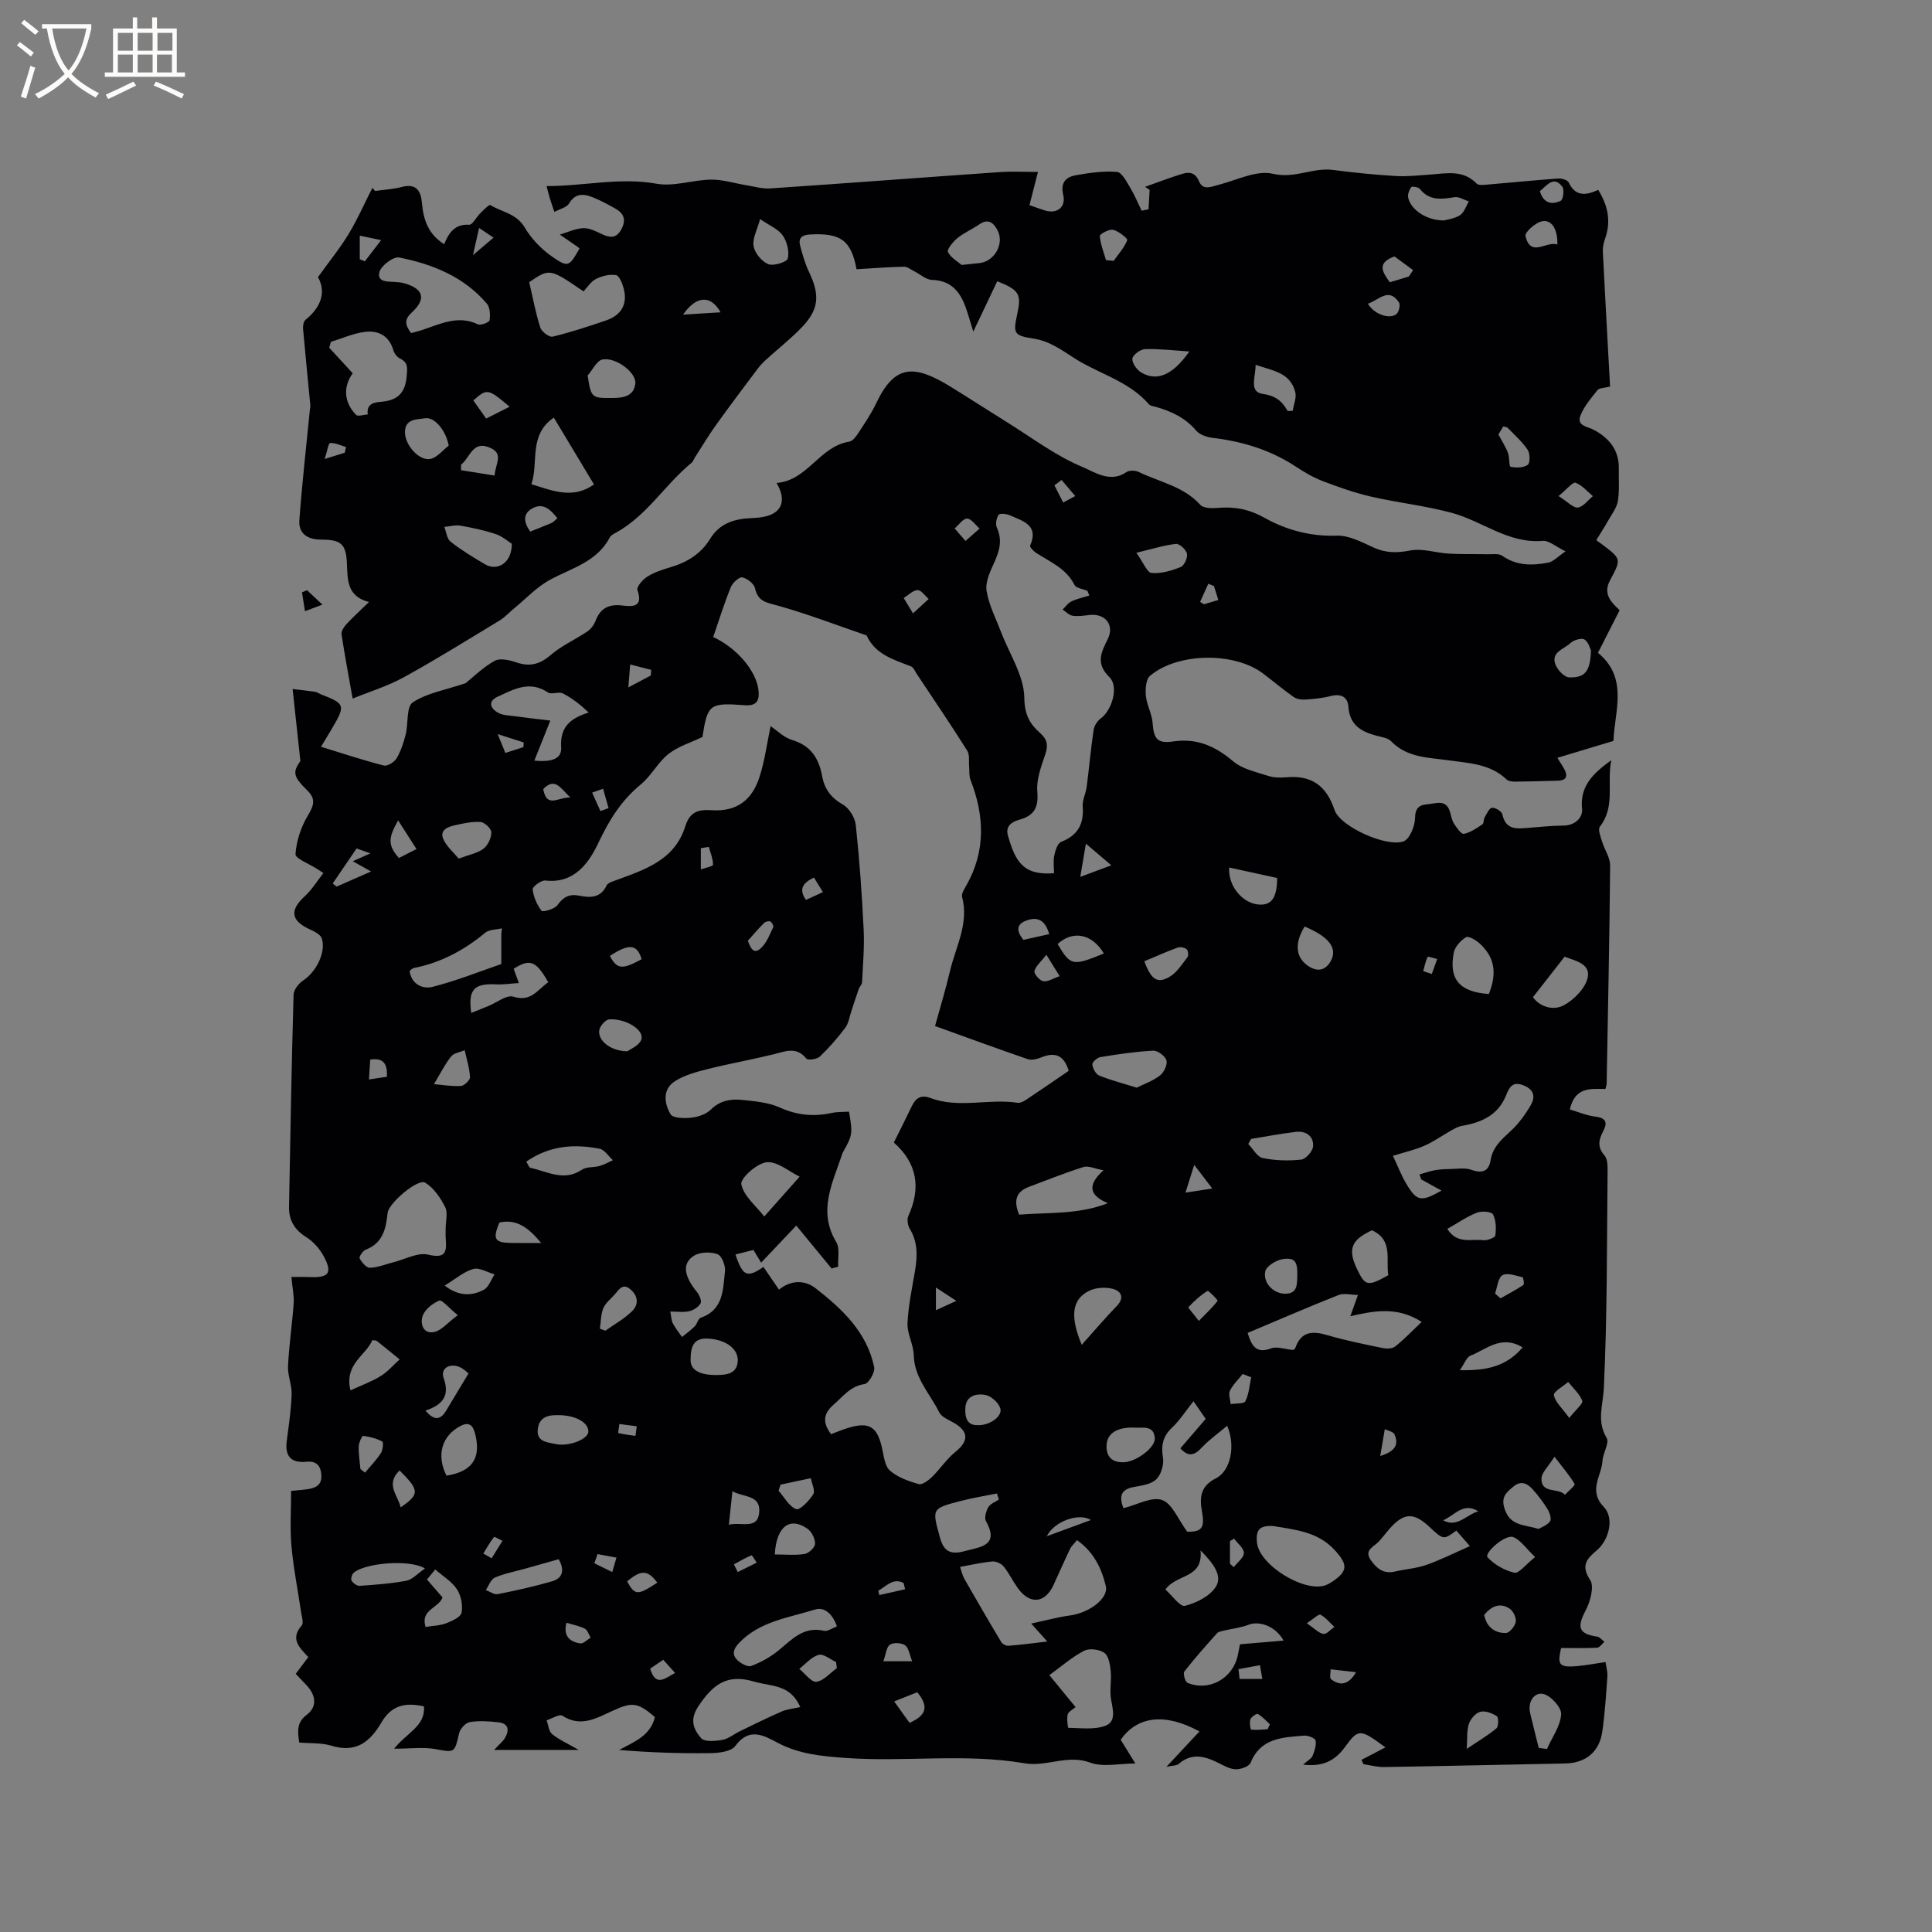 <svg enable-background="new 0 0 400 400" viewBox="0 0 400 400" xmlns="http://www.w3.org/2000/svg"><rect x="0" y="0" width="400" height="400" fill="#808080" stroke="none"/><path d="m81.6 362.05c2.65-3.35 6.5-4.66 6.18-8.76-4.08-.94-6.84-.04-8.79 3.3-2.39 4.09-5.3 6.39-10.37 4.84-2.07-.63-4.39-.46-6.67-.66-.32-2.28-.6-4.12 1.57-5.75 2.15-1.63 1.93-3.97 0-6.05-.71-.77-1.44-1.52-2.29-2.42.87-1.17 1.68-2.24 2.6-3.47-1.74-1.89-3.87-3.71-1.36-6.55.44-.49.01-1.82-.13-2.74-.67-4.57-1.59-9.12-2-13.71-.33-3.67-.07-7.4-.07-11.41.91-.09 2.14-.17 3.35-.34 1.71-.24 3.06-.83 2.91-2.99-.14-1.98-1.11-2.89-3.07-2.7-3.22.31-4.5-1.15-4.09-4.31.41-3.19.9-6.39 1.01-9.6.07-1.95-.84-3.95-.75-5.89.21-4.34.86-8.65 1.17-12.98.11-1.58-.26-3.19-.47-5.47.96 0 2.33-.05 3.69.01 4.03.19 4.86-.78 3.05-4.22-.83-1.58-2.19-3.13-3.7-4.07-2.44-1.53-3.58-3.52-3.53-6.27.27-14.63.52-29.26.94-43.88.03-1.04 1.07-2.37 2.02-2.99 2.62-1.71 4.76-5.82 3.82-8.69-.27-.83-1.59-1.46-2.55-1.9-3.85-1.78-4.12-3.95-.98-6.81 1.47-1.34 2.54-3.13 3.87-4.82-.84-.55-1.09-.71-1.34-.87-1.57-1.02-4.5-2.13-4.44-3.04.18-2.72 1.13-5.6 2.54-7.96 1.22-2.04 1.76-3.42-.08-5.21-2.99-2.92-3.06-3.81-1.45-6.11-.56-5.22-1.05-9.67-1.61-14.91 2.02.25 3.35.38 4.66.58.4.06.77.35 1.16.5 5.13 2.01 5.2 2.24 2.18 7.37-.63 1.07-1.29 2.13-2.12 3.51 4.57 1.4 8.75 2.8 13.01 3.88.74.19 2.18-.71 2.65-1.5.88-1.49 1.44-3.22 1.87-4.92.57-2.26.11-5.75 1.47-6.65 2.9-1.93 6.68-2.54 10.94-3.97 1.37-1.1 3.48-3.2 5.98-4.62 1.09-.62 3.07-.19 4.46.29 2.8.97 4.9.46 7.18-1.51 2.25-1.94 5.09-3.19 7.58-4.87.73-.49 1.37-1.35 1.69-2.18.97-2.56 2.65-3.51 5.39-3.21 2.09.23 4.6.54 3.29-3.21-.22-.63 1.11-2.17 2.06-2.76 1.41-.89 3.07-1.44 4.69-1.91 3.49-1.01 6.4-2.79 8.31-5.92 2-3.27 5.11-4.15 8.64-4.29.95-.04 1.91-.12 2.83-.34 3.38-.81 4.39-3.35 2.28-6.93 6.44-.49 8.85-7.56 15.04-8.55.68-.11 1.36-.99 1.81-1.67 1.33-2.04 2.72-4.06 3.76-6.25 3.88-8.17 7.88-8.1 15.53-3.39 3.86 2.38 7.67 4.86 11.52 7.25 5.18 3.22 10.14 7 15.7 9.31 2.42 1.01 5.72 3.38 9.06 1.06.59-.41 1.85-.38 2.55-.04 4.33 2.11 9.3 2.96 12.77 6.82.64.71 2.37.73 3.55.63 3.52-.31 6.46.22 9.8 2.08 4.37 2.44 9.44 3.87 14.85 3.66 2.54-.1 5.24 1.35 7.69 2.47 2.54 1.15 4.85 1.13 7.59.6 2.52-.49 5.29.5 7.97.65 2.65.16 5.32.07 7.98.13 1.04.02 2.34-.2 3.08.32 2.96 2.09 6.2 2.04 9.46 1.43 1.12-.21 2.08-1.3 3.64-2.35-2.08-1.01-3.45-2.28-4.7-2.17-7.11.62-12.48-4.06-18.78-5.78-5.48-1.49-11.19-2.1-16.74-3.37-3.44-.79-6.81-1.98-10.12-3.25-1.96-.75-3.82-1.86-5.58-3.02-5.25-3.45-11.04-5.18-17.23-5.92-1.17-.14-2.61-.65-3.33-1.49-2.24-2.64-5.12-4-8.32-4.9-.51-.14-1.17-.21-1.47-.56-4.19-4.85-10.44-6.3-15.54-9.61-2.69-1.74-5.12-3.49-8.41-3.99-4.02-.61-4.17-1.09-3.31-5.01.91-4.16.45-5.03-4.13-6.85-1.53 3.22-3.07 6.47-4.96 10.43-.68-2.19-1.06-3.57-1.54-4.92-1.17-3.32-3.03-5.67-7.01-5.79-1.24-.04-2.44-1.17-3.66-1.78-.71-.35-1.44-.97-2.15-.95-3.26.07-6.51.33-9.81.52-1.11-5.96-3.28-7.56-9.69-7.19-1.73.1-2.39.81-1.98 2.36.49 1.84 1.02 3.7 1.83 5.4 2.27 4.75 2.08 7.73-1.45 11.41-2.32 2.42-4.98 4.51-7.47 6.77-.61.56-1.19 1.17-1.69 1.83-2.9 3.87-5.83 7.73-8.64 11.66-1.57 2.19-2.95 4.52-4.41 6.79-.22.35-.35.8-.65 1.04-5.52 4.51-9.24 10.96-15.68 14.48-.46.25-1.03.54-1.25.96-2.63 5.05-7.81 6.33-12.32 8.75-2.81 1.51-5.1 4-7.61 6.06-.97.8-1.84 1.77-2.9 2.41-6.58 3.98-13.11 8.06-19.84 11.76-3.39 1.86-7.17 3.01-10.58 4.4-.76-4.28-1.61-8.78-2.3-13.3-.1-.64.5-1.54 1.01-2.1 1.36-1.47 2.84-2.81 4.68-4.59-4.43-1.13-4.44-4.32-4.56-7.72-.15-4.33-1.19-5.19-5.36-5.2-2.81-.01-4.71-1.22-4.5-4.07.57-7.63 1.43-15.25 2.18-22.87.03-.3.12-.6.09-.89-.5-5.25-1.04-10.5-1.5-15.75-.06-.64.08-1.58.5-1.92 3.34-2.7 4.27-5.88 2.58-8.84 2.37-3.3 4.58-6.01 6.37-8.97 1.84-3.04 3.28-6.34 4.9-9.52.19.22.38.43.56.65 1.86-.27 3.76-.36 5.57-.84 2.98-.78 3.91.87 4.12 3.27.31 3.41 1.21 6.44 4.61 8.59.94-2.33 2.19-4.21 5.18-4.03.7.04 1.45-1.55 2.25-2.33.68-.67 1.86-1.9 2.13-1.74 2.4 1.45 5.41 1.75 7.11 4.63 1.39 2.36 3.48 4.52 5.74 6.08 3.29 2.28 3.48 2.01 5.62-1.73-.16-.13-.31-.28-.49-.4-1.2-.83-2.4-1.65-3.6-2.47 1.61-.47 3.2-1.25 4.82-1.33 1.27-.06 2.65.63 3.87 1.22 1.65.78 2.97.96 4.01-.91 1.02-1.83.71-3.27-1.08-4.29-1.55-.89-3.14-1.75-4.79-2.41-1.87-.75-3.61-.91-4.92 1.29-.48.81-1.84 1.09-3.03 1.74-.41-1.22-.69-1.99-.93-2.77-.21-.7-.38-1.41-.69-2.58 7.74 0 15.11-1.86 22.79-.49 3.59.64 7.5-.8 11.27-.85 2.41-.03 4.83.76 7.26 1.15 1.66.27 3.34.78 4.98.67 15.86-1.07 31.7-2.28 47.56-3.38 2.59-.18 5.21-.03 7.88-.03-.58 2.25-1.12 4.37-1.76 6.87 1.19.41 2.23.81 3.29 1.13 2.42.72 4.3-.73 3.7-3.23-.62-2.59.56-3.73 2.64-4.1 2.8-.49 5.69-.9 8.5-.68.99.08 1.96 2.01 2.71 3.24.92 1.52 1.6 3.19 2.38 4.79.48-.09.95-.19 1.43-.28.08-1.34.15-2.67.23-4.01-.32-.22-.63-.43-.95-.65 2.54-.9 5.05-1.87 7.62-2.66 1.47-.45 2.75-.39 3.54 1.49.84 2.01 2.54 1.14 4.11.74 3.74-.96 7.83-3.07 11.21-2.27 4.51 1.07 8.25-1.34 12.4-.8 4.3.56 8.63 1 12.97 1.26 2.41.14 4.85-.13 7.28-.31 3.35-.24 6.76-1.01 9.53 1.89.37.38 1.36.27 2.06.21 4.94-.41 9.88-.92 14.83-1.27.73-.05 1.94.31 2.18.84 1.38 2.94 3.56 2.67 6.1 1.51 2.03 3.3 2.68 6.53 1.42 10.09-.3.86-.52 1.81-.47 2.71.46 9.28.99 18.55 1.5 27.92-1.29.33-2.25.29-2.6.73-1.31 1.65-2.76 3.32-3.52 5.23-.89 2.23 1.5 2.32 2.77 3.01 3.24 1.74 5.24 4.25 5.16 8.09-.04 2.22.15 4.48-.2 6.65-.22 1.38-1.21 2.65-1.93 3.92-.76 1.35-1.61 2.65-2.54 4.18.6.43.95.67 1.29.93 3.86 2.93 3.94 2.97 1.58 7.34-1.54 2.85.18 4.54 1.97 6.23-1.49 2.92-2.92 5.72-4.49 8.82 6.4 5.23 3.4 12.21 3.21 18.24-3.96 1.19-7.58 2.29-11.61 3.5.76 1.24 1.16 1.82 1.48 2.44.74 1.43.3 2.24-1.34 2.29-2.96.09-5.93.17-8.9.2-.6 0-1.38-.09-1.77-.46-3.43-3.27-7.83-3.36-12.13-3.97-4.13-.58-8.5-.54-11.77-3.94-.65-.68-1.9-.84-2.92-1.11-3.18-.83-5.66-2.18-5.92-6.02-.14-2.07-1.55-2.76-3.66-2.22-1.73.44-3.54.61-5.33.73-.79.05-1.76-.12-2.38-.56-2.17-1.53-4.21-3.26-6.33-4.86-5.92-4.46-17.61-4.34-23.36.49-.87.73-1 2.77-.87 4.15.18 1.89 1.25 3.7 1.39 5.59.24 3.27.93 4.36 4.26 3.86 4.97-.73 8.74.99 12.45 4.13 1.89 1.59 4.69 2.17 7.16 2.98 1.17.39 2.54.42 3.78.31 5.24-.48 8.33 1.7 10.03 6.78 1.14 3.42 10.72 7.75 14.27 6.49 1.26-.45 2.37-3.15 2.39-4.83.02-2.11.93-2.73 2.49-2.84 1.71-.12 3.92-1.22 4.75 1.57.24.81.37 1.71.81 2.4.55.85 1.51 2.24 2.05 2.14 1.36-.26 2.63-1.16 3.83-1.96.34-.22.24-1.02.49-1.47.43-.74.96-1.93 1.52-1.97.7-.06 2.01.74 2.14 1.36.68 3.27 2.98 2.99 5.35 2.8 2.43-.19 4.86-.46 7.29-.47 2.41-.01 4.03-1.68 3.86-3.4-.49-4.8 2.26-7.39 6.05-10.14-.98 4.76.91 9.55-2.36 13.76-.45.57.14 2.07.45 3.08.5 1.68 1.69 3.32 1.67 4.97-.13 15.05-.45 30.1-.72 45.14-.01.3-.13.61-.25 1.12-2.96-.01-6.3-.53-7.37 4.24 1.74.51 3.44 1.26 5.22 1.47 2.12.25 2.67 1.12 1.74 2.91-.94 1.8-1.38 3.32.21 5.14.7.8.65 2.4.64 3.64-.15 14.84-.07 29.7-.77 44.51-.17 3.57-1.53 6.81.58 10.34.61 1.03-.76 3.11-.86 4.73-.19 3.14-3.01 6.15.26 9.54 2.25 2.33 1.1 6.87-1.5 9.06-1.99 1.68-3.31 3.07-1.32 6.07.9 1.36.03 4.49-.94 6.34-1.84 3.5-1.45 4.81 2.41 5.4.54.08.99.7 1.49 1.07-.5.43-.98 1.19-1.51 1.22-2.51.13-5.04.06-7.46.06-.96 4.37-.6 4.48 9.2 2.91.14 1.01.45 2.02.38 3.01-.27 3.8-.51 7.61-1.05 11.38-.62 4.29-3.5 6.53-7.73 6.61-12.49.23-24.97.54-37.46.74-1.41.02-2.83-.38-4.24-.59-.14-.3-.29-.6-.43-.9l4.95-2.58c-5.24-3.89-5.59-3.89-8.34-.11-2.01 2.77-4.49 4.17-8.69 3.68 1.01-.91 1.72-1.25 1.94-1.79.41-1.02.82-2.2.64-3.21-.09-.48-1.56-1.07-2.36-1.01-4.41.38-8.99.42-11.1 5.62-.31.77-2 1.37-3.05 1.35-1.19-.02-2.41-.71-3.54-1.28-2.8-1.4-5.51-2.22-8.27.15-.47.41-1.35.35-2.57.63 2.49-2.67 4.61-4.94 6.84-7.33-7.09-3.9-12.9-3.19-16.3 1.73.97 1.57 1.99 3.23 3.03 4.9-3.34 0-6.68.81-9.35-.18-4.73-1.75-9.03.93-13.6.14-12.33-2.12-24.83-.2-37.24-1.12-4.82-.36-9.38-.78-13.75-3.07-2.86-1.49-5.94-3.42-8.88.6-.85 1.17-3.42 1.47-5.21 1.49-6.26.08-12.53-.13-18.85-.66 3.2-1.71 6.48-2.96 7.41-6.8-3.63-3.17-4.81-3.09-8.73-1.32-3.22 1.45-6.58 3.56-10.42 1.03-.62-.4-2.16.6-3.27.95.36.97.44 2.28 1.14 2.85 1.41 1.16 3.15 1.92 5.51 3.28-6.24 0-11.53 0-17.52 0 1.17-1.26 1.85-1.79 2.25-2.47.92-1.57.79-2.99-1.32-3.24-1.97-.23-4.03-.37-5.96-.05-.87.14-2.01 1.39-2.22 2.32-.94 4.13-.92 4.01-4.95 3.26-2.53-.44-5.16-.07-8.5-.07zm77.94-211.71c1.29.86 2.74 2.35 4.47 2.87 3.89 1.16 5.53 3.82 6.21 7.5.48 2.61 1.82 4.47 4.28 5.86 1.3.73 2.51 2.69 2.68 4.22.77 7.2 1.28 14.43 1.63 21.66.18 3.64-.16 7.3-.33 10.95-.02.46-.51.87-.68 1.34-.54 1.53-1.02 3.08-1.54 4.62-.39 1.16-.56 2.5-1.26 3.44-1.59 2.11-3.35 4.13-5.26 5.95-.59.56-2.47.82-2.79.42-2.14-2.62-4.48-1.44-6.94-.85-4.5 1.09-9.07 1.91-13.57 3.04-2.32.58-4.76 1.24-6.73 2.51-2.6 1.69-2.19 4.61-.87 6.83.49.83 2.86.86 4.31.7 1.41-.16 3.06-.71 4.02-1.67 1.88-1.87 4.09-2.24 6.39-2.01 2.67.27 5.51.51 7.91 1.59 3.57 1.61 7.03 1.92 10.76 1.11 1.17-.25 2.4-.19 3.55-.26.79 4.57.74 4.87-1.32 8.51-.05.09-.07.2-.1.3-1.97 5.94-5.1 11.74-1.22 18.19.78 1.3.3 3.37.4 5.09-.45.13-.9.26-1.36.39-2.34-2.84-4.68-5.69-7.32-8.9-2.21 2.33-4.7 4.97-7.27 7.68-.6-.99-1.08-1.78-1.6-2.63-1.32.33-2.51.63-3.72.94 1.49 4.48 2.42 4.93 5.79 2.57 1.04 1.53 2.08 3.05 3.22 4.71 2.41-1.99 5.3-2.06 7.57-.3 5.52 4.29 10.64 9.1 12.14 16.35.22 1.04-1.13 3.36-1.98 3.49-2.97.44-4.46 2.57-6.43 4.28-2.22 1.93-2.25 3.78-.52 6.1 1.18-.44 2.33-.93 3.52-1.29 4.34-1.33 6.01-.31 7.02 4.09.38 1.64.54 3.74 1.62 4.71 1.59 1.42 3.86 2.21 5.97 2.83.72.21 2-.74 2.74-1.45 1.7-1.65 3.03-3.73 4.85-5.2 2.83-2.27 2.82-4.25-.34-6.07-1.07-.61-2.51-1.17-2.99-2.15-1.91-3.86-5.16-7.1-5.27-11.85-.05-2.19-1.37-4.38-1.29-6.54.15-3.58.91-7.14 1.52-10.69.53-3.09.68-6.06-1.05-8.91-.43-.71-.62-1.95-.29-2.67 2.62-5.78 1.87-10.87-3.01-15.19 1.3-2.62 2.55-5.07 3.73-7.55.81-1.69 1.93-2.39 3.81-1.68 5.9 2.23 12.07.08 18.06 1 .54.08 1.24-.26 1.74-.6 2.99-1.98 5.94-4.02 8.86-6.01-.95-3.19-2.76-3.98-5.67-2.79-.86.35-2.01.64-2.82.36-6.35-2.18-12.64-4.5-19.18-6.85.94-3.43 2.15-7.37 3.09-11.37 1.19-5.05 3.97-9.85 2.51-15.38-.17-.65.44-1.58.84-2.29 4.1-7.18 3.8-14.5.89-21.96-.31-.8-.19-1.78-.27-2.67-.11-1.13.15-2.49-.4-3.35-3.39-5.38-6.96-10.64-10.48-15.94-.35-.53-.64-1.29-1.14-1.49-3.59-1.42-7.4-2.45-9.21-6.42-6.09-2.09-12.11-4.41-18.3-6.15-2.3-.65-4.18-.78-4.79-3.59-.21-.96-1.62-2.08-2.64-2.28-.67-.13-2.02 1.13-2.39 2.04-1.37 3.39-2.46 6.89-3.64 10.31 4.8 2.2 8.78 6.86 9.34 10.75.3 2.1-.08 3.57-2.76 3.37-7.35-.56-7.77-.19-8.8 6.57-2.48 1.2-5.09 1.97-7.06 3.54-2.18 1.73-3.53 4.5-5.69 6.27-4.04 3.31-6.54 7.35-8.78 12.07-1.92 4.05-4.9 8.54-10.99 7.84-.85-.1-2.7 1.28-2.64 1.82.17 1.56.88 3.19 1.84 4.45.24.32 2.7-.34 3.28-1.16 1.22-1.71 2.47-2.38 4.52-1.97 2.25.45 4.43.52 5.66-2.1.24-.52 1.13-.8 1.78-1.04 6.04-2.22 12.32-4.14 14.53-11.25.87-2.79 2.47-3.51 5.38-3.31 5.3.36 8.55-2.08 10.09-7.24.98-3.16 1.42-6.45 2.18-10.16zm65.99-27.04c-.13-.32-.26-.65-.39-.97-.92-.4-2.33-.55-2.68-1.23-1.71-3.4-5-4.74-7.91-6.61-.55-.36-1.4-1.24-1.28-1.51 1.88-4.28-1.49-5.08-4.13-6.27-.71-.32-2.13-.49-2.38-.13-.47.67-.7 1.94-.37 2.66 1.19 2.61.54 4.86-.57 7.28-.83 1.82-1.85 3.99-1.56 5.81.47 2.93 1.92 5.7 3 8.53 1.72 4.52 4.74 9.02 4.81 13.56.05 3.57 1.13 5.46 3.3 7.37 1.5 1.33 1.66 2.57 1.03 4.43-.83 2.47-1.85 5.14-1.64 7.62.28 3.23-.54 4.97-3.61 5.84-1.57.45-3.07 1.25-2.46 3.36 1.51 5.21 3.07 8.28 9.53 7.75 0-1.21-.19-2.48.06-3.68.21-1.02.68-2.52 1.42-2.81 3.47-1.36 4.75-3.71 4.46-7.33-.1-1.31.64-2.67.82-4.02.51-3.95.86-7.93 1.45-11.87.13-.85.78-1.84 1.49-2.36 2.31-1.68 3.77-6.59 1.77-8.53-2.86-2.79-1.75-5.05-.36-7.83 1.48-2.96-.49-5.41-3.79-5.03-1.15.13-2.35.32-3.47.15-.74-.11-1.39-.83-2.07-1.28.6-.57 1.11-1.35 1.82-1.68 1.17-.57 2.47-.83 3.71-1.22zm-26.76 201.11c.33.95.5 1.8.91 2.51 2.5 4.37 5.03 8.73 7.62 13.05.25.42 1 .81 1.49.77 2.56-.2 5.11-.54 8.05-.88-1.1-1.23-1.85-2.06-3.34-3.72 3.15-.67 5.58-1.35 8.06-1.68 3.97-.54 7.98-3.54 7.39-6.07-.88-3.73-2.55-7.12-5.97-9.52-.55.69-1.13 1.19-1.44 1.83-1.19 2.47-2.28 4.99-3.43 7.48-1.76 3.8-4.91 4.08-7.39.61-1.04-1.46-1.83-3.11-2.95-4.5-.48-.59-1.56-1.07-2.31-1-2.2.2-4.37.7-6.69 1.12zm33.82-12.15c2.83-.7 5.85-2.45 8-1.7 2.09.72 3.31 3.99 5.22 6.57 2.86.03 3.69-.65 3.05-4.13-.56-3.11-.28-5.32 2.91-6.95 3.03-1.54 4.09-6.72 2.3-10.86-1.86 1.57-3.73 2.88-5.25 4.51-1.52 1.64-2.77 2.01-4.44.16 1.74-2.02 3.45-4 5.25-6.09-.87-1.26-1.66-2.4-2.53-3.66-1.65 2.07-2.86 3.98-4.45 5.48-1.91 1.81-2.28 3.67-1.87 6.21.23 1.42-.37 3.49-1.38 4.47-1.07 1.04-3.03 1.3-4.65 1.6-2.43.45-3.21 1.64-2.16 4.39zm61.75-38.57c-5.04-3.28-9.99-2.28-14.77-1.18.67-1.86 1.13-3.13 1.58-4.4-1.36-.01-2.89-.43-4.06.03-6.27 2.48-12.46 5.17-18.78 7.83.86 2.83 1.86 4.32 4.88 3.19 1.16-.44 2.71.16 4.53.33-.1.09.36-.13.49-.48 1.24-3.45 3.6-3.47 6.64-2.57 3.75 1.1 7.6 1.87 11.43 2.66.82.17 1.98.14 2.57-.32 1.81-1.43 3.41-3.12 5.49-5.09zm-.09-29.51c-.12-.34-.24-.69-.36-1.03 1.06-.3 2.11-.67 3.19-.87 1-.18 2.03-.23 3.04-.24 1.51-.02 3.15-.33 4.49.15 2.24.82 3.63.31 3.99-1.93.45-2.78 2.27-4.34 4.17-6.09 1.65-1.52 3.03-3.43 4.16-5.37.93-1.6.77-3.16-1.44-4.06-2.32-.95-2.99.33-3.68 2.06-1.65 4.1-5.1 5.61-9.14 6.3-.76.13-1.49.55-2.19.94-1.87 1.05-3.63 2.32-5.57 3.17-1.97.87-4.12 1.34-6.52 2.09 1.03 2.18 1.74 4.06 2.76 5.77 2.19 3.68 3.05 3.83 7.3 1.43-1.56-.85-2.88-1.59-4.2-2.32zm-184.68-185.76c.72 3.09 1.31 6.31 2.29 9.4.27.86 1.87 2.05 2.56 1.88 3.74-.9 7.41-2.11 11.06-3.36 3.12-1.07 4.51-3.32 3.65-6.61-.28-1.04-.91-2.66-1.59-2.77-1.32-.22-2.92.18-4.16.8-1.04.52-1.75 1.71-2.57 2.57-7-4.79-7-4.79-11.24-1.91zm-17.3 195.88c0-1.48.49-3.22-.11-4.4-.98-1.92-2.36-3.98-4.14-5.04-1.5-.9-7.55 4.22-7.77 6.27-.35 3.27-.96 6.25-4.55 7.61-.59.22-1.41 1.49-1.24 1.79.45.83 1.39 1.97 2.11 1.95 1.62-.04 3.23-.72 4.85-1.13 2.43-.61 5.08-2.11 7.24-1.59 3.6.87 3.84-.55 3.63-3.24-.06-.74-.02-1.48-.02-2.22zm-7.16-185.34c.79-.22 1.51-.38 2.21-.61 3.78-1.24 7.45-3.19 11.63-1.2.58.28 2.35-.42 2.41-.83.17-1.12.1-2.68-.57-3.46-4.75-5.57-11.23-8.18-18.16-9.55-1.19-.23-3.76 1.71-4.08 3.04-.53 2.16 1.85 1.92 3.39 2.04.52.04 1.06.08 1.56.21 4.15 1.09 4.87 3.24 1.76 6.09-1.59 1.46-1.42 2.57-.15 4.27zm-12.08 8.32c-1.99 2.73-1.88 5.99.7 8.62.38.38 1.59-.05 2.41-.1-.34-2.46 1.67-2.5 3.09-2.65 3.3-.35 4.69-2 4.97-5.28.14-1.65.34-2.81-1.38-3.64-.59-.29-1.17-1.01-1.36-1.66-.88-3.08-3.16-4.22-5.98-3.85-2.37.31-4.65 1.34-6.97 2.06-.12.4-.23.81-.35 1.21 1.55 1.68 3.1 3.36 4.87 5.29zm92.66 276.15c-2.1-4.81-6.1-4.24-9.59-5.28-5.64-1.67-8.51.66-11.47 5.05-1.94 2.88-1.03 4.86.53 6.67.7.81 2.93.61 4.38.36 1.28-.23 2.41-1.2 3.63-1.79 2.9-1.4 5.78-2.84 8.73-4.12 1.11-.47 2.38-.56 3.79-.89zm97.93-37.48c-2.81-.15-3.66.73-3.37 3.47.49 4.64 9.89 10.42 14.26 8.76.39-.15.77-.35 1.12-.58 3.51-2.28 3.49-3.65.66-6.72-3.49-3.77-8.12-4.16-12.67-4.93zm-40.94 37.48c-.63.56-1.49.96-1.63 1.53-.22.9.05 2.77.12 2.77 2.58.02 5.38.44 7.69-.43 2.36-.89 1.49-3.48 1.15-5.61-.29-1.87.15-3.84-.05-5.74-.14-1.32-.42-3.12-1.32-3.75-1.03-.73-3.11-.99-4.2-.42-2.5 1.3-4.68 3.22-7.18 5.04 1.88 2.28 3.6 4.38 5.42 6.61zm78.84-36.54c-2.66 1.96-2.66 1.96-5.66-.84-3.13-2.92-5.17-2.86-8.01.29-.85.94-1.58 1.98-2.46 2.89-1.02 1.06-3 1.7-1.6 3.74 1.19 1.74 2.65 2.96 5.02 2.4 2.15-.51 4.42-.64 6.49-1.37 2.96-1.04 5.78-2.47 9.03-3.89-1.33-1.53-2.01-2.31-2.81-3.22zm-190.89-159.41c3.47.33 5.7-.29 5.55-2.74-.26-4.18 1.81-6 5.7-7.22-1.71-1.62-3.43-2.98-5.35-3.96-.85-.43-2.36.3-3.1-.2-3.77-2.54-7.07-.64-10.39.88-2.11.97-1.49 2.42.01 3.29 1.03.6 2.42.6 3.67.77 2.51.35 5.03.63 7.22.89-1.16 2.92-2.12 5.32-3.31 8.29zm100.37 94c6.12-.49 12.27.01 18.36-2.37-3.88-1.64-4.29-3.77-.89-6.82-1.83-.33-3.14-.99-4.15-.67-3.82 1.2-7.54 2.7-11.3 4.11-2.57.96-3.26 2.74-2.02 5.75zm-96.34-165.02c-5.29 3.64-3.09 9.22-4.64 13.78 4.52 1.43 8.62 3.12 12.96.06-2.8-4.66-5.45-9.07-8.32-13.84zm151.09 253.21c-1.68-3.05-5.07-4.13-7.23-3.29-1.63.63-3.44.82-5.16 1.23-.48.12-1.08.2-1.38.53-2.32 2.6-4.65 5.19-6.78 7.94-.31.4.17 2.13.67 2.34 4.48 1.85 9.39-.92 10.4-5.71.17-.79.32-1.58.46-2.28 3.02-.26 5.79-.49 9.02-.76zm-92.48-2.94c-.82-2.47-2.52-4.12-4.53-3.49-5.46 1.71-11.42 2.4-15.73 6.92-1.21 1.27-1.48 2.38-.4 3.49.71.73 2.19 1.55 2.92 1.27 2.01-.76 4-1.85 5.66-3.22 2.79-2.29 5.2-5.05 9.42-4.06.74.17 1.68-.55 2.66-.91zm-69.48-143.35c.04-.39.09-.78.13-1.18-1.17.29-2.64.22-3.47.92-4.38 3.64-9.22 6.21-14.82 7.31-.27.05-.5.35-.83.6.41 2.85 2.8 3.79 4.76 3.29 5.04-1.29 9.9-3.24 14.23-4.73 0-2.44 0-4.33 0-6.21zm103.02 117.08c-.14-.42-.27-.83-.41-1.25-2.47.5-4.97.9-7.41 1.53-6.2 1.6-6.01 1.59-4.39 7.58.76 2.82 2.15 3.55 4.72 2.92.81-.2 1.62-.41 2.44-.61 3.18-.76 4.37-2.09 2.37-5.7-.38-.69.03-2.08.5-2.9.42-.7 1.44-1.06 2.18-1.57zm-68.03-38.92c.21 1.05.21 1.83.53 2.45.52 1 1.25 1.88 1.89 2.82.89-.73 1.83-1.4 2.64-2.21.51-.5.69-1.58 1.23-1.77 4.76-1.65 4.61-5.89 5.03-9.66.13-1.16-.69-3.21-1.55-3.51-1.43-.5-3.58-.47-4.83.3-2.55 1.58-2.14 4.18.56 7.52.51.63 1.04 1.83.77 2.34-.4.77-1.45 1.44-2.34 1.65-1.18.28-2.48.07-3.93.07zm96.57-46.35c1.56-.78 3.38-1.41 4.82-2.53.82-.64 1.58-2.25 1.33-3.11-.26-.9-1.81-2.07-2.75-2.02-3.65.19-7.3.74-10.91 1.33-.67.11-1.73 1.05-1.68 1.52.08.82.7 2 1.4 2.29 2.4.98 4.94 1.63 7.79 2.52zm72.9-19.39c1.75-4.4 1.19-7.64-1.92-10.48-.76-.69-2.31-1.59-2.81-1.28-1.11.68-2.29 1.97-2.53 3.19-1.07 5.53 1.22 8.15 7.26 8.57zm-142.69 37.81c-2.18-1.04-4.63-3.2-6.84-2.98-2 .2-5.48 3.34-5.24 4.55.5 2.47 3.08 4.52 4.75 6.68 2.58-2.89 4.61-5.18 7.33-8.25zm-56.6-3.11c.32.49.53 1.21.89 1.29 3.5.77 6.93 2.89 10.64.38.95-.64 2.43-.42 3.63-.76.96-.27 1.86-.79 2.78-1.2-.91-.82-1.72-2.17-2.76-2.37-5.2-1.02-10.29-.72-15.18 2.66zm208.42-34.04c1.32 1.87 4.08 2.91 6.41 1.66 2.17-1.17 4.6-3.68 4.96-5.91.46-2.82-2.98-3.38-4.81-4.14-2.18 2.79-4.18 5.34-6.56 8.39zm-211.42-93.88c-.77-.48-1.94-1.54-3.31-2-2.38-.79-4.86-1.32-7.33-1.75-1.06-.18-2.22.16-3.33.26.42 1.05.54 2.47 1.31 3.07 2.22 1.74 4.66 3.22 7.1 4.66 2.57 1.52 5.6-.26 5.56-4.24zm1.46 90.95c-1.82.11-3.27.35-4.7.27-4.59-.24-5.84 1.1-5.15 5.92 1.2-.48 2.36-.95 3.51-1.42 1.75-.71 3.82-2.39 5.2-1.95 3.7 1.19 5.05-1.51 7.23-2.99-2.55-4.47-3.78-4.93-7.16-2.78.28.77.57 1.55 1.07 2.95zm91.69-148.67c1.69-.18 2.63-.3 3.58-.38 3.14-.27 5.31-3.95 3.85-6.77-.77-1.49-1.87-2.59-3.78-1.26-1.47 1.02-3.17 1.73-4.55 2.86-.91.74-2.22 2.38-1.95 2.88.66 1.23 2.12 2.04 2.85 2.67zm24.85 223.57c2.58-2.88 4.83-5.53 7.24-8.02 1.68-1.74.92-3.11-.78-3.56-1.52-.4-3.52-.29-4.92.4-3.85 1.88-3.81 5.72-1.54 11.18zm35.07-42.63c-.2.35-.39.7-.59 1.05.99 1.02 1.85 2.68 3.01 2.91 2.58.53 5.34.61 7.96.32.95-.1 2.37-1.73 2.45-2.74.15-2.11-1.46-3.23-3.54-3-3.11.36-6.19.96-9.29 1.46zm59.53 80.75c.59-.36 1.77-.76 2.36-1.57.34-.48-.05-1.76-.48-2.46-.87-1.43-1.9-2.79-3.01-4.05-1.12-1.28-2.47-2.07-4.1-.69-1.43 1.22-2.65 2.09-1.8 4.66 1.18 3.54 4.02 3.18 7.03 4.11zm-202.89 6.27c-2.23.63-4.54 1.28-6.85 1.93-2.13.6-4.34 1-6.36 1.87-.84.36-1.27 1.69-1.88 2.58.82.3 1.72 1 2.46.85 3.79-.75 7.59-1.59 11.3-2.67 2.08-.62 2.66-2.22 1.33-4.56zm-43.11-34.96c2.36-1.09 4.44-1.83 6.27-2.97 1.46-.9 2.62-2.28 3.91-3.44-1.58-1.28-3.15-2.58-4.74-3.84-.14-.11-.4-.07-.92-.14-1.34 3.21-5.84 4.9-4.52 10.39zm49.11-210.12c.69 4.58.78 4.71 5.11 4.66 2.16-.02 4.47-.28 4.76-3.02.24-2.2-4-5.48-6.81-4.95-1.18.23-2.05 2.16-3.06 3.31zm126.89 243.25c.56 5.92-4.91 4.79-7.28 8.1 1.36 1.2 3.05 3.64 4.05 3.38 2.38-.6 5.19-2.01 6.41-3.97 1.39-2.23-.46-4.76-3.18-7.51zm38.87-56.97c-.53-3.28 1.05-7.31-3.39-9.3-4.38 2.04-5.08 3.98-2.95 8.3 1.6 3.25 2.14 3.34 6.34 1zm-192.46-86.25c2.3-.87 3.97-1.15 5.15-2.07.91-.71 1.61-2.22 1.61-3.37 0-.75-1.38-2.08-2.21-2.14-1.78-.13-3.64.28-5.42.69-1.46.33-3.17 1.01-2.28 2.93.69 1.49 2.07 2.65 3.15 3.96zm48.01 103.83c-.02 1.9 1.65 3.14 5.5 3.08 1.89-.03 3.99-.2 4.25-2.71.27-2.68-2.48-4.68-6.25-4.83-2.66-.12-3.52 1.35-3.5 4.46zm-50.54 23.92c5.1-.8 7.1-3.41 6.05-8.16-.33-1.49-.85-3.33-3.12-2.14-3.93 2.03-5.06 6.09-2.93 10.3zm-4.33 31.32c1.59-.26 3.02-.27 4.27-.76 1.22-.47 3.01-1.28 3.18-2.19.29-1.53-.1-3.54-.96-4.86-1.04-1.59-2.86-2.66-4.49-4.09-.45.54-1.08 1.31-1.71 2.08 1.21 1.4 2.25 2.59 3.22 3.71-.82 2.27-4.64 2.5-3.51 6.11zm144.43-34.1c2.5.05 6.67-2.99 6.55-4.95-.16-2.74-2.44-2.13-4.08-2.21-3.69-.19-5.84 1.19-5.91 3.69-.07 2.28 1.07 3.51 3.44 3.47zm66.45-257.1c.56-.17 2.11-.34 3.29-1.09.86-.55 1.23-1.86 1.83-2.84-.99-.32-2.04-1.03-2.95-.89-2.68.43-5.19.81-7.18-1.69-.32-.39-1.63-.61-1.79-.39-.43.58-.79 1.51-.64 2.18.54 2.5 3.79 4.74 7.44 4.72zm-211.01 279.1c-3.26-2.02-12.73-1.08-14.8.94-.35.34-.59 1.26-.38 1.59.33.52 1.11 1.1 1.66 1.06 3.24-.23 6.5-.45 9.67-1.06 1.25-.23 2.3-1.47 3.85-2.53zm4.92-232.47c-.52-3-2.87-6.01-4.91-5.67-1.59.27-4.09.04-4.15 2.8-.06 2.69 2.94 6.11 5.29 5.61 1.38-.29 2.52-1.79 3.77-2.74zm161.6 87.34c-.3 3.84 2.81 7.47 6.17 7.67 2.6.16 3.7-1.36 3.76-5.5-3.26-.71-6.57-1.43-9.93-2.17zm64.08 182.27c.57.08 1.14.16 1.7.23 1.06-2.4 2.79-4.75 2.94-7.2.09-1.4-2.2-3.91-3.75-4.21-1.84-.36-3.22 1.66-2.67 3.99.57 2.4 1.18 4.8 1.78 7.19zm-72.34-289.11c-3.05-.2-6.11-.57-9.15-.49-.96.02-2.55 1.18-2.64 1.96-.11.9.91 2.33 1.83 2.88 3.14 1.86 6.41.72 9.96-4.35zm-88.87-27.41c-.61 2.25-1.63 4.05-1.35 5.61.26 1.43 1.69 3.17 3.04 3.72 1.09.44 3.85-.43 4.04-1.17.36-1.45-.16-3.51-1.06-4.79-.96-1.35-2.79-2.07-4.67-3.37zm-41.61 247.63c-2.17-.07-4.13.31-4.42 2.92-.29 2.63 1.97 2.67 3.61 3.05 2.76.63 6.81-.97 6.86-2.54.07-1.88-2.57-3.37-6.05-3.43zm119.51-178.54c1.47 2.04 2.23 4.1 3.16 4.18 1.97.17 4.12-.47 6.02-1.23.73-.29 1.47-1.92 1.3-2.75-.17-.84-1.55-2.12-2.27-2.04-2.46.26-4.88 1.04-8.21 1.84zm82.56 207.92c-2.01-1.92-3.06-3.57-4.53-4.13-1.67-.64-6.11 3.33-5.3 4.2 1.41 1.51 3.52 2.72 5.54 3.17.93.21 2.32-1.68 4.29-3.24zm-51.24-237.28c.35-.01.7-.02 1.05-.03.2-1.3.83-2.71.53-3.89-1.04-4.08-4.73-4.43-8.21-5.64.01 2.47-1.4 5.61 1.42 6.01 2.67.38 4.04 1.45 5.21 3.55zm62.8 49.59c-.15-.29-.46-1.71-1.33-2.27-.6-.39-2.27.1-2.93.74-1.3 1.27-4.13 1.84-3.07 4.49.45 1.11 1.84 2.58 2.83 2.61 3.3.08 4.36-1.26 4.5-5.57zm-59.28 57.15c-2.24 3.63-1.85 6.69 1.12 8.4 1.8 1.03 3.29.51 4.26-1.2 1.52-2.69-.3-5.08-5.38-7.2zm29.54 62.6c2.05 3.26 4.99 2.01 7.42 2.34.82.11 2.46-.52 2.52-.97.19-1.45.16-3.14-.48-4.38-.29-.57-2.36-.74-3.33-.35-2.03.79-3.87 2.08-6.13 3.36zm-139.24 67.4c2.18 0 4.23.22 6.19-.1.86-.14 2.14-1.36 2.15-2.11.02-1.05-.7-2.49-1.57-3.11-3.59-2.53-6.44-.57-6.77 5.32zm-30.51-104.17c.59-.45 2.42-1.17 2.87-2.4.72-1.94-3.1-4.42-6.64-4.21-.76.05-1.93 1.38-2.06 2.25-.32 2.13 2.31 4.32 5.83 4.36zm172.34 66.02c5.59.12 9.66-.78 13-4.72-4.45-2.69-7.52.44-10.8 1.72-.79.3-1.21 1.59-2.2 3zm-33.65-19.55c.07-2.88-.46-3.8-2.92-3.46-1.38.19-3.48 1.44-3.71 2.55-.51 2.42 1.73 4.59 4.02 4.63 2.66.05 2.56-1.9 2.61-3.72zm-144.39 10.96c.38.14.76.28 1.13.42 1.87-1.33 3.92-2.46 5.54-4.05 1.32-1.29 1.33-3.03-.27-4.45-1.64-1.46-2.4-.06-3.29.95-.84.95-1.95 1.8-2.41 2.91-.52 1.27-.48 2.8-.7 4.22zm112.72-76.07c1.42 3.8 2.68 4.69 5.2 3.23 1.53-.88 2.6-2.61 3.73-4.07.26-.34.15-1.39-.17-1.65-.44-.36-1.34-.54-1.87-.34-2.26.82-4.46 1.82-6.89 2.83zm-147.07 25.44c1.64.14 3.62.49 5.57.38.7-.04 1.92-1.23 1.89-1.84-.1-1.87-.7-3.71-1.1-5.56-.96.41-2.24.57-2.81 1.29-1.27 1.59-2.19 3.46-3.55 5.73zm112.45 70.6c2.53.16 5.31-1.82 4.8-3.47-.36-1.17-1.86-2.54-3.06-2.78-1.76-.34-3.97.08-4.17 2.57-.14 1.86.25 3.72 2.43 3.68zm-110.23-28.9c2.89 2.25 5.57 2.2 8.09.88 1.02-.54 1.51-2.1 2.24-3.19-1.48-.42-3.14-1.47-4.41-1.12-1.95.54-3.63 2.04-5.92 3.43zm136.47-68.75c-2.43-4.1-6.43-4.85-9.57-1.96 2.66 4.52 3.09 4.62 9.57 1.96zm-66.94 109.97c-.13.42-.27.84-.4 1.26 1.19 1.35 2.17 3.26 3.65 3.81.74.28 2.7-1.75 3.53-3.09.45-.72-.3-2.19-.51-3.32-2.08.44-4.17.89-6.27 1.34zm-73.51-15.33c1.75 2.08 3.06 2.01 4.24.07 1.48-2.43 2.94-4.88 4.67-7.76-.21-.15-1.01-1.02-2-1.39-2.07-.77-3.82.46-3.16 2.31 1.34 3.7-.19 5.59-3.75 6.77zm14.31-193.59c.19-2.5 1.87-4.43-.77-5.68-3.8-1.81-4.27 2-6.17 3.41v1.16c2.18.35 4.35.7 6.94 1.11zm-7.62 173.83c-1.91-1.55-3.27-3.25-3.84-3.01-1.4.57-2.98 1.85-3.45 3.2-.51 1.47.06 3.82 2.44 3.29 1.49-.34 2.71-1.89 4.85-3.48zm215.45-182.34c.81 1.52 1.54 2.63 1.99 3.85.35.93.18 2.76.53 2.84 1.14.25 2.67.22 3.55-.4.51-.36.5-2.35-.01-3.11-1.14-1.69-2.72-3.09-4.16-4.57-.17-.18-.54-.16-.9-.26-.46.76-.88 1.46-1 1.65zm-6.56 272.13c2.39-1.61 4.4-2.78 6.15-4.25.46-.39.47-2.25.08-2.51-.97-.63-2.41-1.18-3.43-.91-.97.26-2.02 1.49-2.36 2.52-.46 1.41-.29 3.03-.44 5.15zm18.17-60.48c-1.37 2.17-2.64 3.28-2.69 4.44-.15 3.3 3.46 1.92 4.86 3.43.71-.76 2.15-1.94 2-2.21-.98-1.72-2.32-3.25-4.17-5.66zm-148.58 43.77c-.05-.42-.11-.85-.16-1.27-1.22-.55-2.62-1.76-3.61-1.48-1.49.42-2.69 1.88-4.01 2.9 1.19.96 2.48 2.8 3.54 2.67 1.5-.18 2.83-1.81 4.24-2.82zm-61.21-88.02c-2.53-3.02-4.93-5.05-8.66-4.24-1.43 3.44-1 4.19 2.5 4.23 1.9.03 3.8.01 6.16.01zm38.85 58.33c2.64-.67 6.12 1.2 6.3-2.81.15-3.42-3.35-2.85-5.56-4.13-.26 2.45-.47 4.41-.74 6.94zm171.53-265.05c.11-3.23-1.25-5.33-3.32-4.78-1.33.36-3.45 2.26-3.27 3.02 1.06 4.57 4.35.94 6.59 1.76zm-15.15 283.73c.55 2.65 2.3 3.77 4.52 3.73.73-.01 1.87-1.42 2.02-2.32.14-.84-.53-2.24-1.28-2.73-1.97-1.28-3.76-.54-5.26 1.32zm-78.3-280.51c.53.05 1.06.11 1.59.16 1-1.41 2.19-2.73 2.82-4.29.13-.31-1.78-1.88-2.92-2.14-.83-.19-2.79.88-2.76 1.29.12 1.68.8 3.32 1.27 4.98zm95.92 239.72c1.38-1.75 2.91-2.98 2.69-3.54-.56-1.46-1.89-2.63-2.91-3.91-1.06.92-3.09 2.02-2.96 2.73.25 1.43 1.69 2.66 3.18 4.72zm-250.28 10.57c.32.25.64.5.95.76 1.11-1.34 2.35-2.6 3.29-4.05.42-.64.56-2.26.29-2.4-1.21-.63-2.6-1-3.97-1.17-.23-.03-.88 1.41-.91 2.18-.04 1.55.21 3.12.35 4.68zm248.06-201.44c1.94 1.23 3.08 2.51 4.01 2.38 1.12-.16 2.07-1.52 3.1-2.36-1.18-.98-2.24-2.28-3.6-2.78-.55-.2-1.75 1.32-3.51 2.76zm-134.37 254c3.58-1.59 3.99-3.41 1.6-6.34-1.49.59-3 1.19-4.78 1.9 1.16 1.61 2.12 2.95 3.18 4.44zm-119.43-173.78c.27.21.54.43.81.64 2.22-.97 4.43-1.94 7.14-3.13-1.4-.79-2.17-1.22-3.79-2.12 1.28-.57 2.15-.96 3.65-1.63-1.82-.65-2.61-.93-2.86-1.02-1.83 2.69-3.39 4.98-4.95 7.26zm13.85 121.52c-3 2.89-.34 5.13.22 7.64 3.96-2.72 3.93-3.51-.22-7.64zm3.5-128.66c-1.39-2.16-2.54-3.96-3.8-5.92-2.15 3.75-2.09 5.21.16 7.78 1.08-.56 2.2-1.13 3.64-1.86zm29.17-68.48c-1.43-1.79-2.92-3.3-5.19-2.04-2.08 1.14-1.74 2.95-.43 4.8 1.53-.62 2.99-1.17 4.42-1.79.35-.16.62-.5 1.2-.97zm132.81 166.18c1.65-1.69 2.89-2.84 3.89-4.17.08-.11-1.88-2.17-2.09-2.04-1.47.9-2.77 2.11-3.96 3.37-.09.11 1.03 1.37 2.16 2.84zm61.32-5.67c.38.33.76.67 1.14 1 1.59-.91 3.22-1.76 4.74-2.78.21-.14-.01-1.56-.21-1.6-1.39-.31-3.15-.98-4.13-.41-.93.54-1.06 2.47-1.54 3.79zm-204.02-183.6c-4.49-3.79-4.67-3.82-7.51-1.3.86 1.22 1.74 2.46 2.65 3.75 1.72-.88 3.12-1.58 4.86-2.45zm153.53 200.95c-.58-.23-1.16-.46-1.75-.7-.9 1.15-2.01 2.19-2.64 3.47-.36.73.07 1.84.15 2.78 1.06-.18 2.77-.04 3.04-.6.74-1.48.85-3.27 1.2-4.95zm24.17-222.28c1.26 2.18 4.51 3.31 5.92 2.13.52-.43.84-1.91.51-2.41-2.13-3.16-4.1-.52-6.43.28zm8.46-5.62c.3-.44.6-.89.9-1.33-1.31-.96-2.62-1.93-3.86-2.84-3.73 1.36-2.5 3.22-.97 5.35 1.4-.42 2.67-.8 3.93-1.18zm-74.44 136.14c-.85-2.95-2.43-3.64-4.68-2.83-2.26.81-2.07 2.23-.67 4.02 1.64-.36 3.33-.74 5.35-1.19zm7.59-18.73c-.44 2.57-.75 4.41-1.16 6.88 2.58-.97 4.3-1.61 6.43-2.4-1.71-1.45-2.99-2.53-5.27-4.48zm-98.55 23.24c1.46 2.79 2.53 2.88 6.57.69-.92-3.11-2.56-3.32-6.57-.69zm9.82 129.76c-1.99-2.66-3.36-2.71-6.25-.25 1.63 2.92 2.14 2.94 6.25.25zm46.8 16.28h5.97c-.56-1.37-.71-2.77-1.47-3.31-.76-.53-2.42-.62-3.14-.12-.75.53-.84 1.99-1.36 3.43zm-33.7-279.29c-2.08-3.72-5.09-3.39-7.77.48 2.77-.17 4.95-.31 7.77-.48zm5.64 130.12c.56 1.36 1.15 3.17 2.94 1.29 1.05-1.1 1.64-2.68 2.31-4.1.13-.27-.26-1.02-.59-1.18-.32-.16-1.01.02-1.29.3-1.11 1.09-2.12 2.29-3.37 3.69zm-75.92-145.06c-1.99-.42-3.2-.68-4.42-.93v4.88c.35.14.7.29 1.05.43.96-1.24 1.91-2.49 3.37-4.38zm239.91-10.14c.73 2.53 2.46 2.87 4.31 1.99.5-.24.78-2.29.34-2.89-1.75-2.35-3.09-.41-4.65.9zm-118.92 72.42c1.31-1.16 2.11-1.86 2.91-2.57-.86-.74-1.72-2.05-2.58-2.06s-1.72 1.31-2.58 2.04c.62.72 1.24 1.43 2.25 2.59zm16.75 85.68c-1.08 1.37-2.16 2.25-2.48 3.36-.15.53 1.06 1.98 1.81 2.11.95.17 2.06-.59 3.41-1.04-.99-1.61-1.64-2.65-2.74-4.43zm9.19 117.03c-2.38-1.57-7.56.21-9.11 3.35 2.91-1.08 5.83-2.15 9.11-3.35zm-108.56 21.26c-.7 2.68.61 3.95 2.86 4.28.65.09 1.43-.77 2.15-1.19-.39-.64-.64-1.57-1.21-1.86-1.15-.58-2.49-.83-3.8-1.23zm163.48 10.24c-1.76-.2-3.52-.4-5.27-.6.01.71-.26 1.78.09 2.05 1.76 1.36 3.54 1.33 5.18-1.45zm-29.77-100.14c-1.38-1.81-2.31-3.03-3.74-4.9-.79 2.5-1.23 3.93-1.81 5.75 1.75-.26 2.97-.45 5.55-.85zm19.58 90c1.53 1.05 2.4 2.02 3.41 2.21.65.12 1.52-.92 2.29-1.44-.94-.88-1.78-1.94-2.87-2.53-.38-.2-1.4.83-2.83 1.76zm-81.54-209.08c1.28-1.18 2.26-2.08 3.24-2.98-.76-.66-1.53-1.85-2.28-1.83-.95.02-1.89 1.01-2.89 1.63.6.99 1.03 1.7 1.93 3.18zm117.04 185.92c-3.08-1.99-4.93.86-7.28 1.85 2.92 1.63 4.85-1.21 7.28-1.85zm-20.31-11.46c3.31-1.01 3.83-2.55 2.94-4.5-.25-.54-1.3-.72-1.99-1.06-.28 1.68-.57 3.36-.95 5.56zm-162.04 20.31c-.22.63-.44 1.26-.67 1.9 1.24.61 2.47 1.21 3.71 1.82.29-1 .58-2 .87-2.99-1.3-.24-2.6-.49-3.91-.73zm132.7 23.82c.07.68.15 1.35.22 2.03h4.71c-.16-.95-.33-1.9-.49-2.85-1.48.28-2.96.55-4.44.82zm-1.77-21.83c.26.24.52.47.78.71.76-.98 2.08-1.94 2.1-2.94.02-.97-1.29-1.97-2.02-2.96-.29.17-.57.34-.86.51zm-107.9-148.41c-.55.09-1.1.18-1.65.27v4.4c.89-.33 2.53-.65 2.52-.97 0-1.24-.53-2.47-.87-3.7zm-66.64 47.59c.11-2.6-.63-3.99-3.46-3.55-.09 1.37-.17 2.68-.26 4.11 1.42-.21 2.45-.36 3.72-.56zm139.68-123.56c-.49.37-.99.74-1.48 1.11.6 1.19 1.21 2.37 1.81 3.56.83-.45 1.67-.89 2.5-1.34-.94-1.11-1.88-2.22-2.83-3.33zm-85.06 40.49c.03-.39.07-.78.1-1.17-1.36-.35-2.72-.7-4.36-1.12-.14 1.78-.24 3.02-.38 4.75 1.94-1.03 3.29-1.75 4.64-2.46zm-.12 205.61c1.12 3.8 2.99 2.09 5.16.89-.89-.99-1.62-1.8-2.45-2.72-1.03.69-1.87 1.26-2.71 1.83zm-22.14-182.1c.73 4.08 3.08 1.63 5.61 1.75-2.05-1.98-3.19-4.25-5.61-1.75zm11.84 4.55c.56-.2 1.13-.41 1.69-.61-.38-1.34-.76-2.67-1.14-4.01-.75.27-1.51.54-2.26.81.57 1.27 1.14 2.54 1.71 3.81zm44.21 13.77c-2.27 1.09-3.23 2.35-1.66 4.63 1.2-.55 2.29-1.06 3.52-1.62-.67-1.09-1.21-1.96-1.86-3.01zm93.93 176.33c.15-.34.31-.69.46-1.03-.81-.74-1.55-1.59-2.48-2.13-.25-.14-1.35.58-1.54 1.1-.24.64-.01 2.12.15 2.14 1.12.13 2.27-.02 3.41-.08zm-68.68-86.75c1.77-.81 2.59-1.19 4.23-1.94-1.75-1.15-2.99-1.95-4.23-2.76zm-89.14-115.38c1.37-.44 2.55-.82 3.73-1.2.02-.33.05-.65.07-.98-1.56-.5-3.12-1-5.39-1.72.75 1.84 1.13 2.78 1.59 3.9zm-4.56 165.75c.57.33 1.14.66 1.71.99.75-1.2 1.5-2.4 2.25-3.61-.61-.29-1.66-.92-1.75-.8-.84 1.07-1.5 2.27-2.21 3.42zm51.88 2.24c.26.53.52 1.07.79 1.6 1.31-.65 2.62-1.3 3.93-1.95-.37-.53-.95-1.57-1.08-1.52-1.26.52-2.44 1.22-3.64 1.87zm29.89 5.45c.07.3.14.61.21.91 1.78-.4 3.56-.8 5.34-1.2-.1-.43-.2-.86-.3-1.29-2.18-1.16-3.59.68-5.25 1.58zm-50.27-32.05c.09-.66.17-1.33.26-1.99-1.2-.15-2.39-.31-3.59-.46-.08.65-.3 1.85-.23 1.87 1.17.28 2.37.42 3.56.58zm119.77-175.94c-.39-.16-.78-.32-1.17-.48-.57 1.25-1.13 2.5-1.7 3.75.27.17.54.33.8.5.94-.28 1.88-.57 2.97-.89-.35-1.14-.62-2.01-.9-2.88zm-179.96-27.61c.08-.39.17-.79.25-1.18-1.09-.32-2.2-.89-3.28-.83-.35.02-.6 1.69-1.13 3.31 2.01-.62 3.09-.96 4.16-1.3zm223.28 107.33c.59.2 1.19.39 1.78.59.37-1.03.74-2.06 1.11-3.09-.68-.17-1.9-.59-1.97-.45-.44.92-.64 1.95-.92 2.95zm-196.74-148.24c1.74-1.47 2.89-2.44 4.27-3.62-1.15-.77-1.94-1.29-3-2-.43 1.87-.76 3.35-1.27 5.62z" fill="#010103"/><path d="m66.75 125.18c-1.44.54-2.27.86-3.61 1.36-.23-1.49-.42-2.69-.61-3.9.34-.15.69-.3 1.03-.45.95.9 1.91 1.79 3.19 2.99z" fill="#010103"/><g fill="#fcfbfa"><path d="m6.4 11.7c-1-.8-1.9-1.6-2.9-2.3l.6-.7c.9.7 1.9 1.4 2.9 2.2zm-2.1 8.3c.7-2.1 1.4-4.2 2-6.4.2.1.6.3 1 .4-.7 2.3-1.3 4.4-1.9 6.4zm3-12.8c-1.1-.9-2.1-1.7-2.9-2.4l.6-.7c1 .8 2 1.5 3 2.4zm1.4-1.3v-.9h10.2v.9c-.9 4.2-2.3 7.3-4.1 9.4 1.3 1.4 3.2 2.7 5.7 4-.2.2-.4.5-.7.9-2.5-1.4-4.4-2.7-5.7-4.2-1.4 1.5-3.5 3-6.1 4.4 0 0 0 0-.1-.1-.3-.4-.5-.7-.7-.8 2.7-1.3 4.7-2.8 6.2-4.2-1.8-2.2-3-5.3-3.7-9.4zm9.2 0h-7.1c.6 3.8 1.7 6.7 3.4 8.7 1.7-2 2.9-4.8 3.7-8.7z"/><path d="m31.6 3.6h.9v2.3h4.1v9.1h1.7v.9h-16.6v-.9h1.7v-9.1h4.1v-2.3h.9v2.3h3.1v-2.3zm-4 13.3.6.8c-1.9.9-3.8 1.9-5.8 2.8-.2-.3-.3-.6-.5-.9 2-.9 3.9-1.8 5.7-2.7zm-3.2-10.1v3.7h3.1v-3.7zm0 4.5v3.7h3.1v-3.7zm4.1-4.5v3.7h3.1v-3.7zm0 4.5v3.7h3.1v-3.7zm9.1 9.1c-2.1-1.1-4.1-2-5.8-2.7l.5-.8c2.2.9 4.1 1.8 5.8 2.6zm-1.9-13.6h-3.1v3.7h3.1zm-3.2 4.5v3.7h3.1v-3.7z"/></g></svg>
